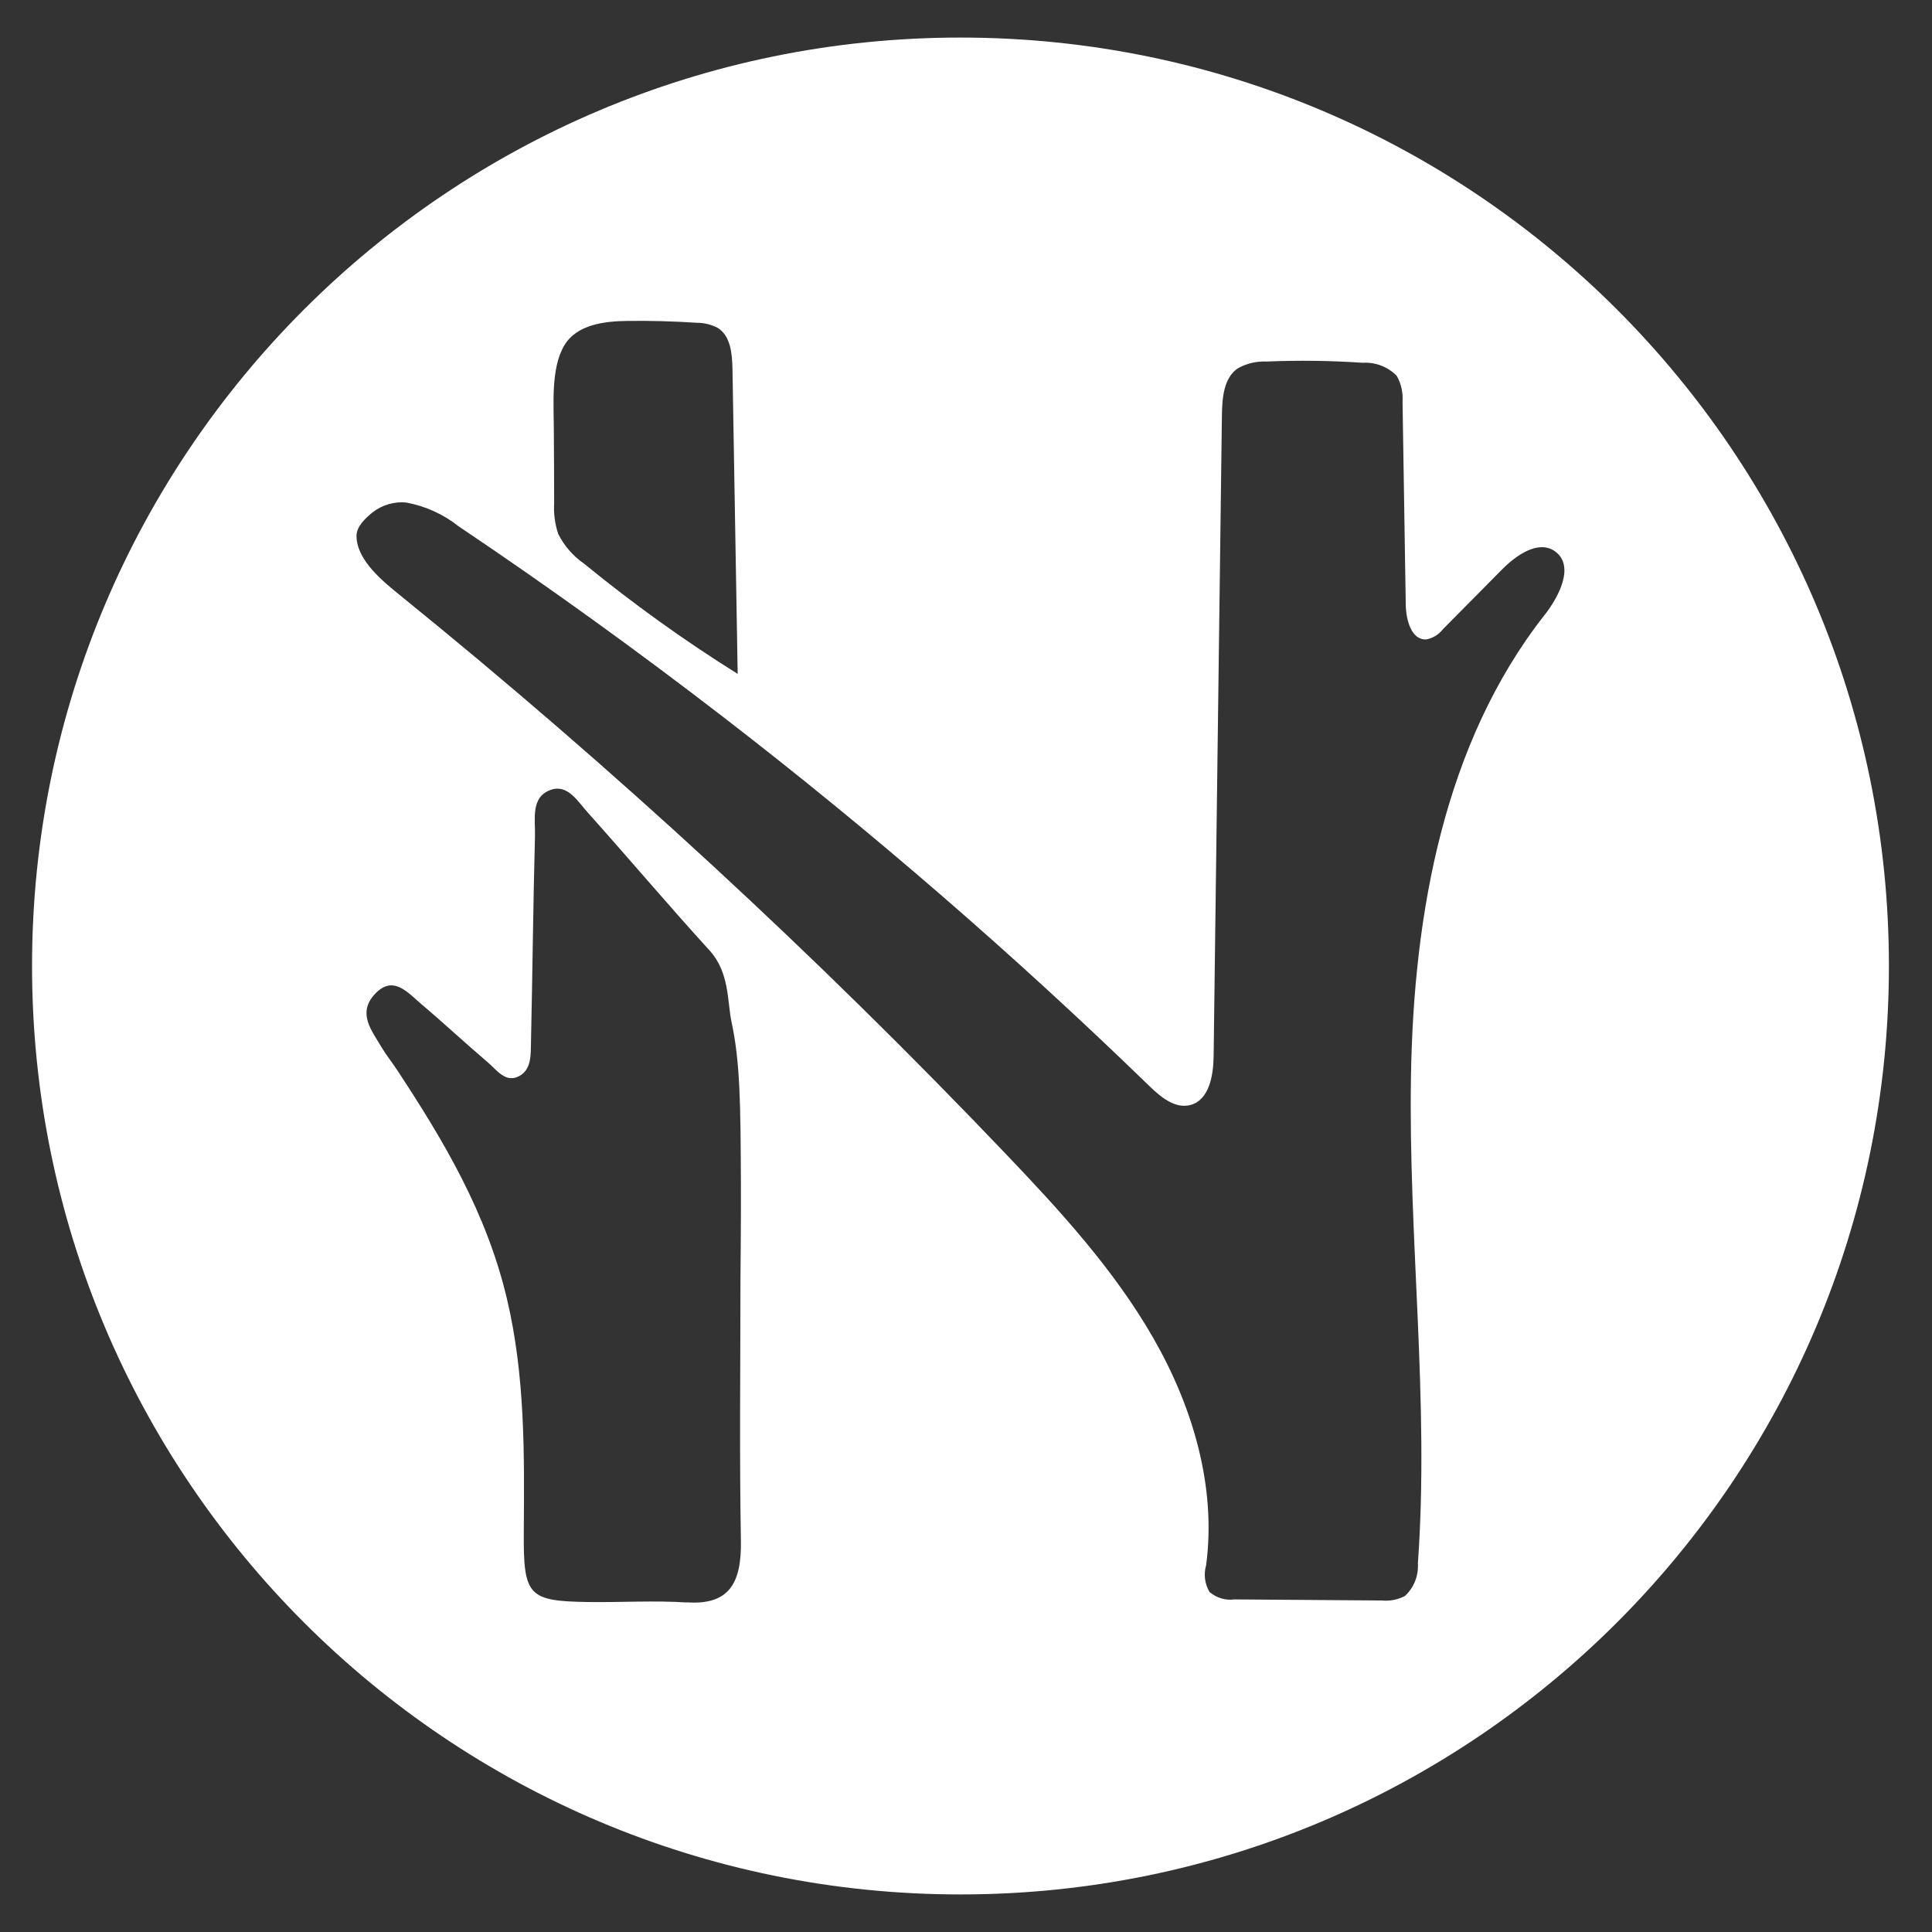 <?xml version="1.0" encoding="UTF-8"?>
<svg id="_레이어_2" data-name="레이어 2" xmlns="http://www.w3.org/2000/svg" viewBox="0 0 126 126">
  <rect x="0" y="0" width="126" height="126" fill="#333333" stroke="none"/>
  <g id="Logo">
    <g id="symbol_01_02_0003_01" data-name="symbol 01 02 0003 01">
      <path id="_패스_1043" data-name="패스 1043" d="M62.64,2.45c-33.44,0-60.55,27.11-60.55,60.55s27.11,60.55,60.55,60.55c33.44,0,60.55-27.11,60.55-60.55h0C123.19,29.56,96.08,2.45,62.64,2.45h0Zm-25.84,20.08c.82-1.38,2.65-1.58,4.1-1.6,1.51-.02,3.02,.02,4.53,.12,.48,0,.96,.11,1.39,.34,.83,.53,.93,1.68,.95,2.66,.11,6.63,.23,13.27,.34,19.9-3.49-2.18-6.84-4.59-10.03-7.2-.71-.49-1.28-1.15-1.67-1.92-.22-.65-.31-1.34-.27-2.03,0-1.57-.01-3.13-.02-4.7,0-1.67-.21-4.07,.68-5.57Zm8,81.98c-2.14-.14-4.3,0-6.46-.03-3.89-.06-4.21-.4-4.18-4.56,.04-5.11,.09-10.2-1.1-15.22-1.32-5.59-4.12-10.3-7.15-14.9-.34-.52-.73-1-1.05-1.54-.62-1.06-1.56-2.17-.43-3.41,1.19-1.3,2.14-.14,3.04,.63,1.47,1.24,2.88,2.56,4.34,3.8,.59,.5,1.15,1.36,2.03,.91,.84-.43,.77-1.42,.79-2.26,.1-4.47,.14-8.93,.26-13.4,.03-1.1-.3-2.56,1.04-3.02,1.1-.38,1.75,.76,2.41,1.49,2.66,2.97,5.24,6.03,7.93,8.98,1.32,1.45,1.15,3.31,1.44,4.68,.56,2.61,.59,5.3,.61,10.55,.01,2.7-.03,6.36-.03,6.36,0,5.64-.07,11.27,.03,16.9,.05,2.8-.78,4.22-3.53,4.03ZM100.73,40.11c-6.55,8.35-8.53,19.43-8.71,30.04s1.21,21.24,.45,31.82c.05,.8-.26,1.58-.85,2.12-.46,.24-.98,.34-1.5,.29l-9.62-.07c-.58,.08-1.17-.1-1.62-.49-.31-.52-.39-1.15-.22-1.74,.68-5.11-.87-10.32-3.43-14.79s-6.08-8.31-9.64-12.04c-12.35-12.95-25.52-25.1-39.43-36.37-1.13-.92-2.9-2.31-2.91-3.93,0-.62,.58-1.15,1.03-1.52,.63-.5,1.44-.74,2.24-.65,1.23,.23,2.4,.76,3.38,1.54,5.9,3.96,11.66,8.12,17.29,12.46,9.71,7.49,18.98,15.52,27.78,24.06,.73,.71,1.66,1.48,2.65,1.23,1.25-.32,1.52-1.95,1.53-3.24l.54-41.77c.02-1.1,.11-2.38,1.01-3.02,.57-.33,1.23-.49,1.89-.46,2.1-.09,4.2-.06,6.29,.08,.82-.05,1.63,.26,2.21,.85,.29,.51,.42,1.1,.38,1.69l.21,13.27c.02,.98,.38,2.31,1.36,2.23,.42-.09,.8-.32,1.06-.66l3.86-3.9c.94-.95,2.4-1.96,3.47-1.17,1.27,.94,.26,2.92-.71,4.16h0Z" fill="#fff"/>
      <rect id="_사각형_253" data-name="사각형 253" width="126" height="126" fill="none"/>
    </g>
  </g>
</svg>